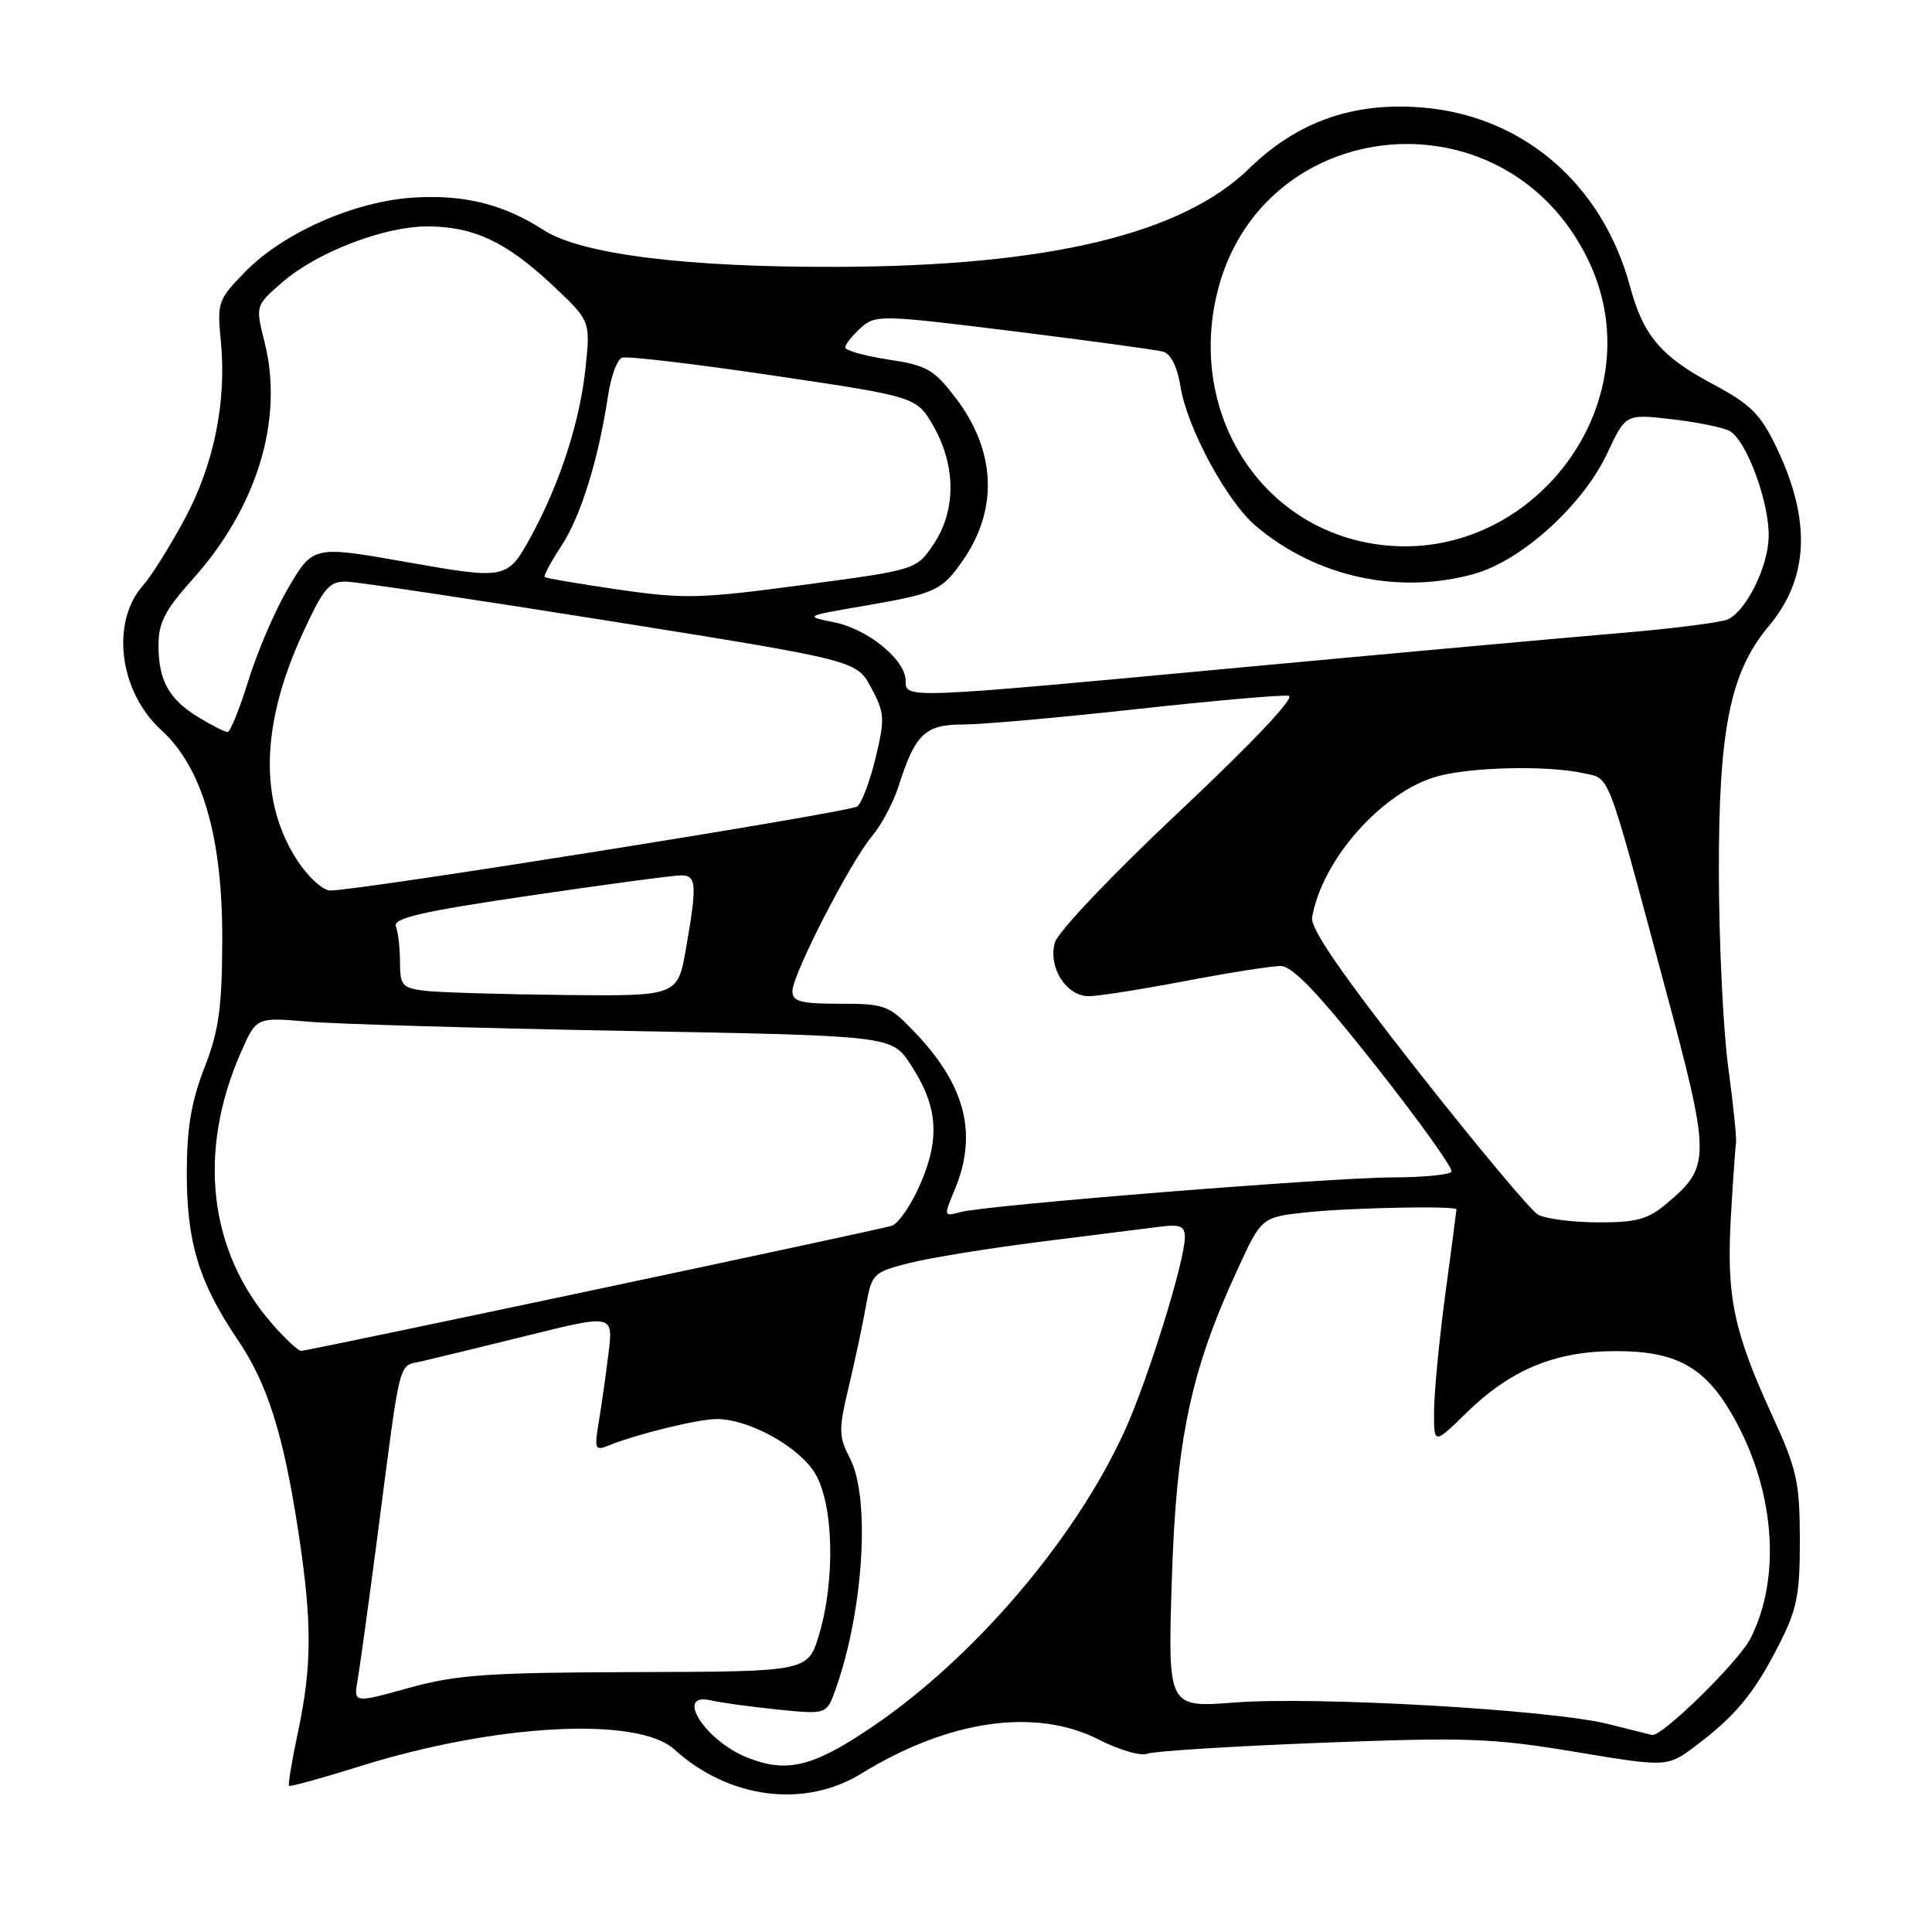 <?xml version="1.0" encoding="UTF-8" standalone="no"?>
<!DOCTYPE svg PUBLIC "-//W3C//DTD SVG 1.1//EN" "http://www.w3.org/Graphics/SVG/1.1/DTD/svg11.dtd" >
<svg xmlns="http://www.w3.org/2000/svg" xmlns:xlink="http://www.w3.org/1999/xlink" version="1.1" viewBox="0 0 256 256">
 <g >
 <path fill="currentColor"
d=" M 114.13 235.01 C 125.71 227.89 137.20 226.24 145.58 230.50 C 148.29 231.88 151.18 232.72 152.00 232.38 C 152.82 232.04 163.18 231.39 175.00 230.93 C 194.38 230.18 197.70 230.30 208.71 232.13 C 220.92 234.16 220.92 234.16 224.69 231.33 C 229.96 227.37 232.45 224.35 235.69 218.00 C 238.12 213.24 238.50 211.36 238.49 204.00 C 238.47 196.35 238.11 194.70 234.80 187.50 C 229.72 176.42 228.76 171.82 229.34 161.41 C 229.62 156.51 229.93 152.05 230.03 151.50 C 230.14 150.95 229.68 146.45 229.01 141.50 C 228.33 136.55 227.77 124.85 227.76 115.50 C 227.73 96.64 229.27 89.03 234.36 82.98 C 239.70 76.64 240.03 68.95 235.39 59.28 C 233.26 54.84 231.97 53.57 226.89 50.86 C 220.11 47.25 217.73 44.44 216.00 38.00 C 212.34 24.39 201.79 15.31 188.39 14.24 C 179.28 13.51 171.90 16.12 165.53 22.32 C 156.60 31.03 138.86 35.27 111.00 35.36 C 90.88 35.43 77.06 33.70 72.06 30.50 C 66.65 27.02 61.44 25.74 54.65 26.19 C 46.87 26.72 37.52 30.86 32.49 36.01 C 28.89 39.70 28.75 40.08 29.26 45.18 C 30.06 53.29 28.32 61.71 24.35 69.00 C 22.40 72.58 20.00 76.40 19.01 77.50 C 14.62 82.39 15.76 91.64 21.39 96.76 C 26.81 101.69 29.49 110.92 29.45 124.50 C 29.42 133.59 29.01 136.54 27.08 141.50 C 25.34 146.00 24.75 149.50 24.75 155.50 C 24.75 164.62 26.37 169.95 31.47 177.48 C 35.46 183.38 37.54 189.97 39.54 203.00 C 41.36 214.93 41.35 220.68 39.50 229.43 C 38.69 233.24 38.15 236.48 38.30 236.63 C 38.45 236.78 42.69 235.61 47.72 234.03 C 65.67 228.41 84.52 227.40 89.36 231.81 C 96.56 238.35 106.60 239.65 114.13 235.01 Z  M 99.00 232.88 C 93.37 230.63 89.30 224.14 94.25 225.32 C 95.49 225.61 99.43 226.15 103.02 226.52 C 109.53 227.18 109.53 227.18 110.72 223.84 C 114.42 213.45 115.36 198.52 112.63 193.25 C 111.12 190.33 111.10 189.48 112.46 183.77 C 113.28 180.32 114.31 175.50 114.74 173.06 C 115.51 168.76 115.70 168.58 120.45 167.37 C 123.15 166.68 131.02 165.40 137.93 164.53 C 144.84 163.67 151.96 162.77 153.75 162.54 C 156.38 162.20 157.00 162.47 157.00 163.95 C 157.00 167.07 152.13 182.75 149.06 189.52 C 142.49 204.01 128.85 219.94 115.18 229.08 C 107.59 234.16 104.21 234.95 99.00 232.88 Z  M 213.00 228.42 C 205.39 226.54 174.37 224.76 163.62 225.59 C 154.74 226.28 154.74 226.28 155.27 209.39 C 155.85 190.72 157.77 181.67 163.97 168.22 C 167.17 161.27 167.17 161.27 173.23 160.63 C 179.13 160.02 193.01 159.75 192.99 160.25 C 192.99 160.39 192.32 165.45 191.51 171.50 C 190.70 177.55 190.03 184.51 190.02 186.96 C 190.00 191.42 190.00 191.42 194.25 187.26 C 200.15 181.49 206.01 179.05 214.00 179.03 C 221.94 179.00 225.77 181.04 229.38 187.21 C 235.14 197.03 236.15 208.87 231.94 217.12 C 230.36 220.21 220.12 230.24 218.89 229.89 C 218.68 229.83 216.03 229.17 213.00 228.42 Z  M 47.39 222.59 C 47.69 220.89 48.87 212.30 50.02 203.50 C 53.14 179.44 52.72 181.10 55.79 180.40 C 57.28 180.06 63.62 178.52 69.88 176.97 C 81.26 174.15 81.26 174.15 80.63 179.33 C 80.28 182.17 79.70 186.26 79.34 188.42 C 78.74 191.99 78.85 192.27 80.59 191.56 C 84.32 190.03 92.54 188.02 95.00 188.03 C 99.26 188.05 105.83 191.68 107.98 195.19 C 110.45 199.25 110.71 209.24 108.54 216.57 C 107.07 221.50 107.07 221.50 84.29 221.56 C 64.59 221.62 60.51 221.90 54.17 223.66 C 46.84 225.69 46.84 225.69 47.39 222.59 Z  M 36.12 175.49 C 27.63 165.81 26.11 152.59 31.96 139.35 C 33.98 134.79 33.98 134.79 40.74 135.37 C 44.46 135.69 63.39 136.24 82.82 136.60 C 118.13 137.24 118.13 137.24 120.61 140.98 C 124.24 146.48 124.61 150.70 121.99 156.79 C 120.78 159.62 119.04 162.16 118.14 162.43 C 116.00 163.07 40.81 179.00 39.90 179.00 C 39.52 179.00 37.82 177.42 36.12 175.49 Z  M 203.77 160.93 C 202.82 160.38 195.62 151.76 187.77 141.78 C 177.85 129.16 173.61 123.02 173.86 121.58 C 175.16 113.90 183.20 104.85 190.50 102.86 C 195.03 101.62 205.02 101.41 209.74 102.44 C 213.42 103.25 212.74 101.49 220.51 130.40 C 226.73 153.55 226.74 154.52 220.79 159.52 C 218.34 161.58 216.81 161.99 211.67 161.97 C 208.28 161.95 204.72 161.49 203.77 160.93 Z  M 126.50 157.65 C 129.59 150.27 127.94 143.80 121.19 136.75 C 117.78 133.19 117.27 133.00 111.30 133.00 C 106.07 133.00 105.00 132.71 105.00 131.33 C 105.00 129.14 112.63 114.28 115.56 110.78 C 116.81 109.28 118.37 106.35 119.03 104.28 C 121.25 97.27 122.56 96.00 127.59 96.00 C 130.09 96.00 140.49 95.08 150.70 93.95 C 160.91 92.83 169.93 92.04 170.76 92.20 C 171.66 92.38 165.97 98.41 156.38 107.43 C 147.39 115.87 140.19 123.46 139.78 124.89 C 138.85 128.17 141.27 132.00 144.28 132.00 C 145.50 132.00 151.23 131.10 157.00 130.00 C 162.77 128.90 168.47 128.00 169.67 128.00 C 171.26 128.00 174.63 131.53 182.31 141.25 C 188.06 148.54 192.57 154.84 192.33 155.25 C 192.08 155.66 188.65 156.00 184.69 156.01 C 176.38 156.02 130.60 159.69 127.25 160.61 C 125.04 161.22 125.03 161.18 126.50 157.65 Z  M 56.25 131.28 C 53.31 130.91 53.00 130.55 53.00 127.52 C 53.00 125.67 52.76 123.53 52.46 122.77 C 52.04 121.66 55.70 120.81 70.21 118.67 C 80.27 117.19 89.29 115.98 90.25 115.99 C 92.30 116.00 92.38 117.17 90.90 125.67 C 89.79 132.00 89.79 132.00 74.65 131.84 C 66.32 131.75 58.04 131.50 56.25 131.28 Z  M 39.48 114.14 C 34.29 106.31 34.52 96.03 40.15 83.82 C 42.89 77.89 43.64 77.01 45.90 77.07 C 47.33 77.10 63.12 79.47 81.00 82.32 C 113.50 87.51 113.50 87.51 115.44 91.13 C 117.22 94.45 117.27 95.20 116.03 100.39 C 115.28 103.49 114.19 106.40 113.59 106.86 C 112.57 107.63 47.57 118.01 43.76 118.00 C 42.81 118.00 40.88 116.26 39.48 114.14 Z  M 26.31 95.05 C 22.36 92.64 21.00 90.18 21.00 85.46 C 21.00 82.53 21.89 80.80 25.45 76.84 C 34.09 67.24 37.64 55.56 35.05 45.31 C 33.84 40.50 33.84 40.50 37.43 37.38 C 42.00 33.42 50.89 30.00 56.62 30.00 C 62.70 30.00 67.04 32.02 73.09 37.68 C 78.23 42.49 78.23 42.49 77.60 48.64 C 76.87 55.77 74.22 64.00 70.38 71.04 C 67.26 76.77 67.09 76.81 54.00 74.50 C 41.36 72.27 41.48 72.25 38.00 78.25 C 36.33 81.14 34.03 86.54 32.89 90.25 C 31.74 93.96 30.51 97.00 30.15 97.00 C 29.79 96.99 28.07 96.12 26.31 95.05 Z  M 120.00 90.19 C 120.00 87.43 114.98 83.34 110.50 82.45 C 106.55 81.66 106.61 81.63 114.50 80.28 C 124.05 78.64 124.85 78.26 127.73 74.04 C 132.29 67.34 131.91 59.66 126.66 52.77 C 123.74 48.94 122.82 48.41 117.70 47.64 C 114.57 47.16 112.00 46.44 112.00 46.04 C 112.00 45.64 112.91 44.48 114.03 43.47 C 116.00 41.69 116.59 41.70 134.28 43.89 C 144.30 45.14 153.23 46.35 154.13 46.60 C 155.14 46.89 156.01 48.63 156.42 51.22 C 157.30 56.71 162.56 66.45 166.42 69.71 C 174.39 76.45 185.32 78.85 195.34 76.04 C 201.65 74.28 209.76 66.92 212.99 60.02 C 215.41 54.85 215.41 54.85 221.46 55.54 C 224.78 55.92 228.25 56.62 229.16 57.10 C 231.40 58.28 234.48 66.60 234.36 71.17 C 234.25 75.13 231.46 80.80 229.00 82.05 C 228.18 82.47 221.65 83.30 214.50 83.90 C 207.35 84.50 184.62 86.56 164.00 88.48 C 119.64 92.62 120.00 92.60 120.00 90.19 Z  M 82.00 78.13 C 76.78 77.37 72.35 76.62 72.18 76.46 C 72.00 76.31 72.99 74.45 74.38 72.34 C 76.95 68.45 79.29 60.91 80.56 52.48 C 80.94 49.93 81.77 47.64 82.41 47.40 C 83.04 47.15 92.09 48.22 102.52 49.77 C 121.48 52.58 121.48 52.58 123.72 56.54 C 126.69 61.77 126.68 67.69 123.71 72.10 C 121.42 75.50 121.42 75.50 106.46 77.50 C 92.81 79.33 90.67 79.39 82.00 78.13 Z  M 181.15 71.91 C 167.03 69.18 158.16 55.38 160.93 40.44 C 165.59 15.22 199.25 11.19 210.47 34.50 C 219.68 53.67 202.20 75.97 181.15 71.91 Z "/>
</g>
</svg>